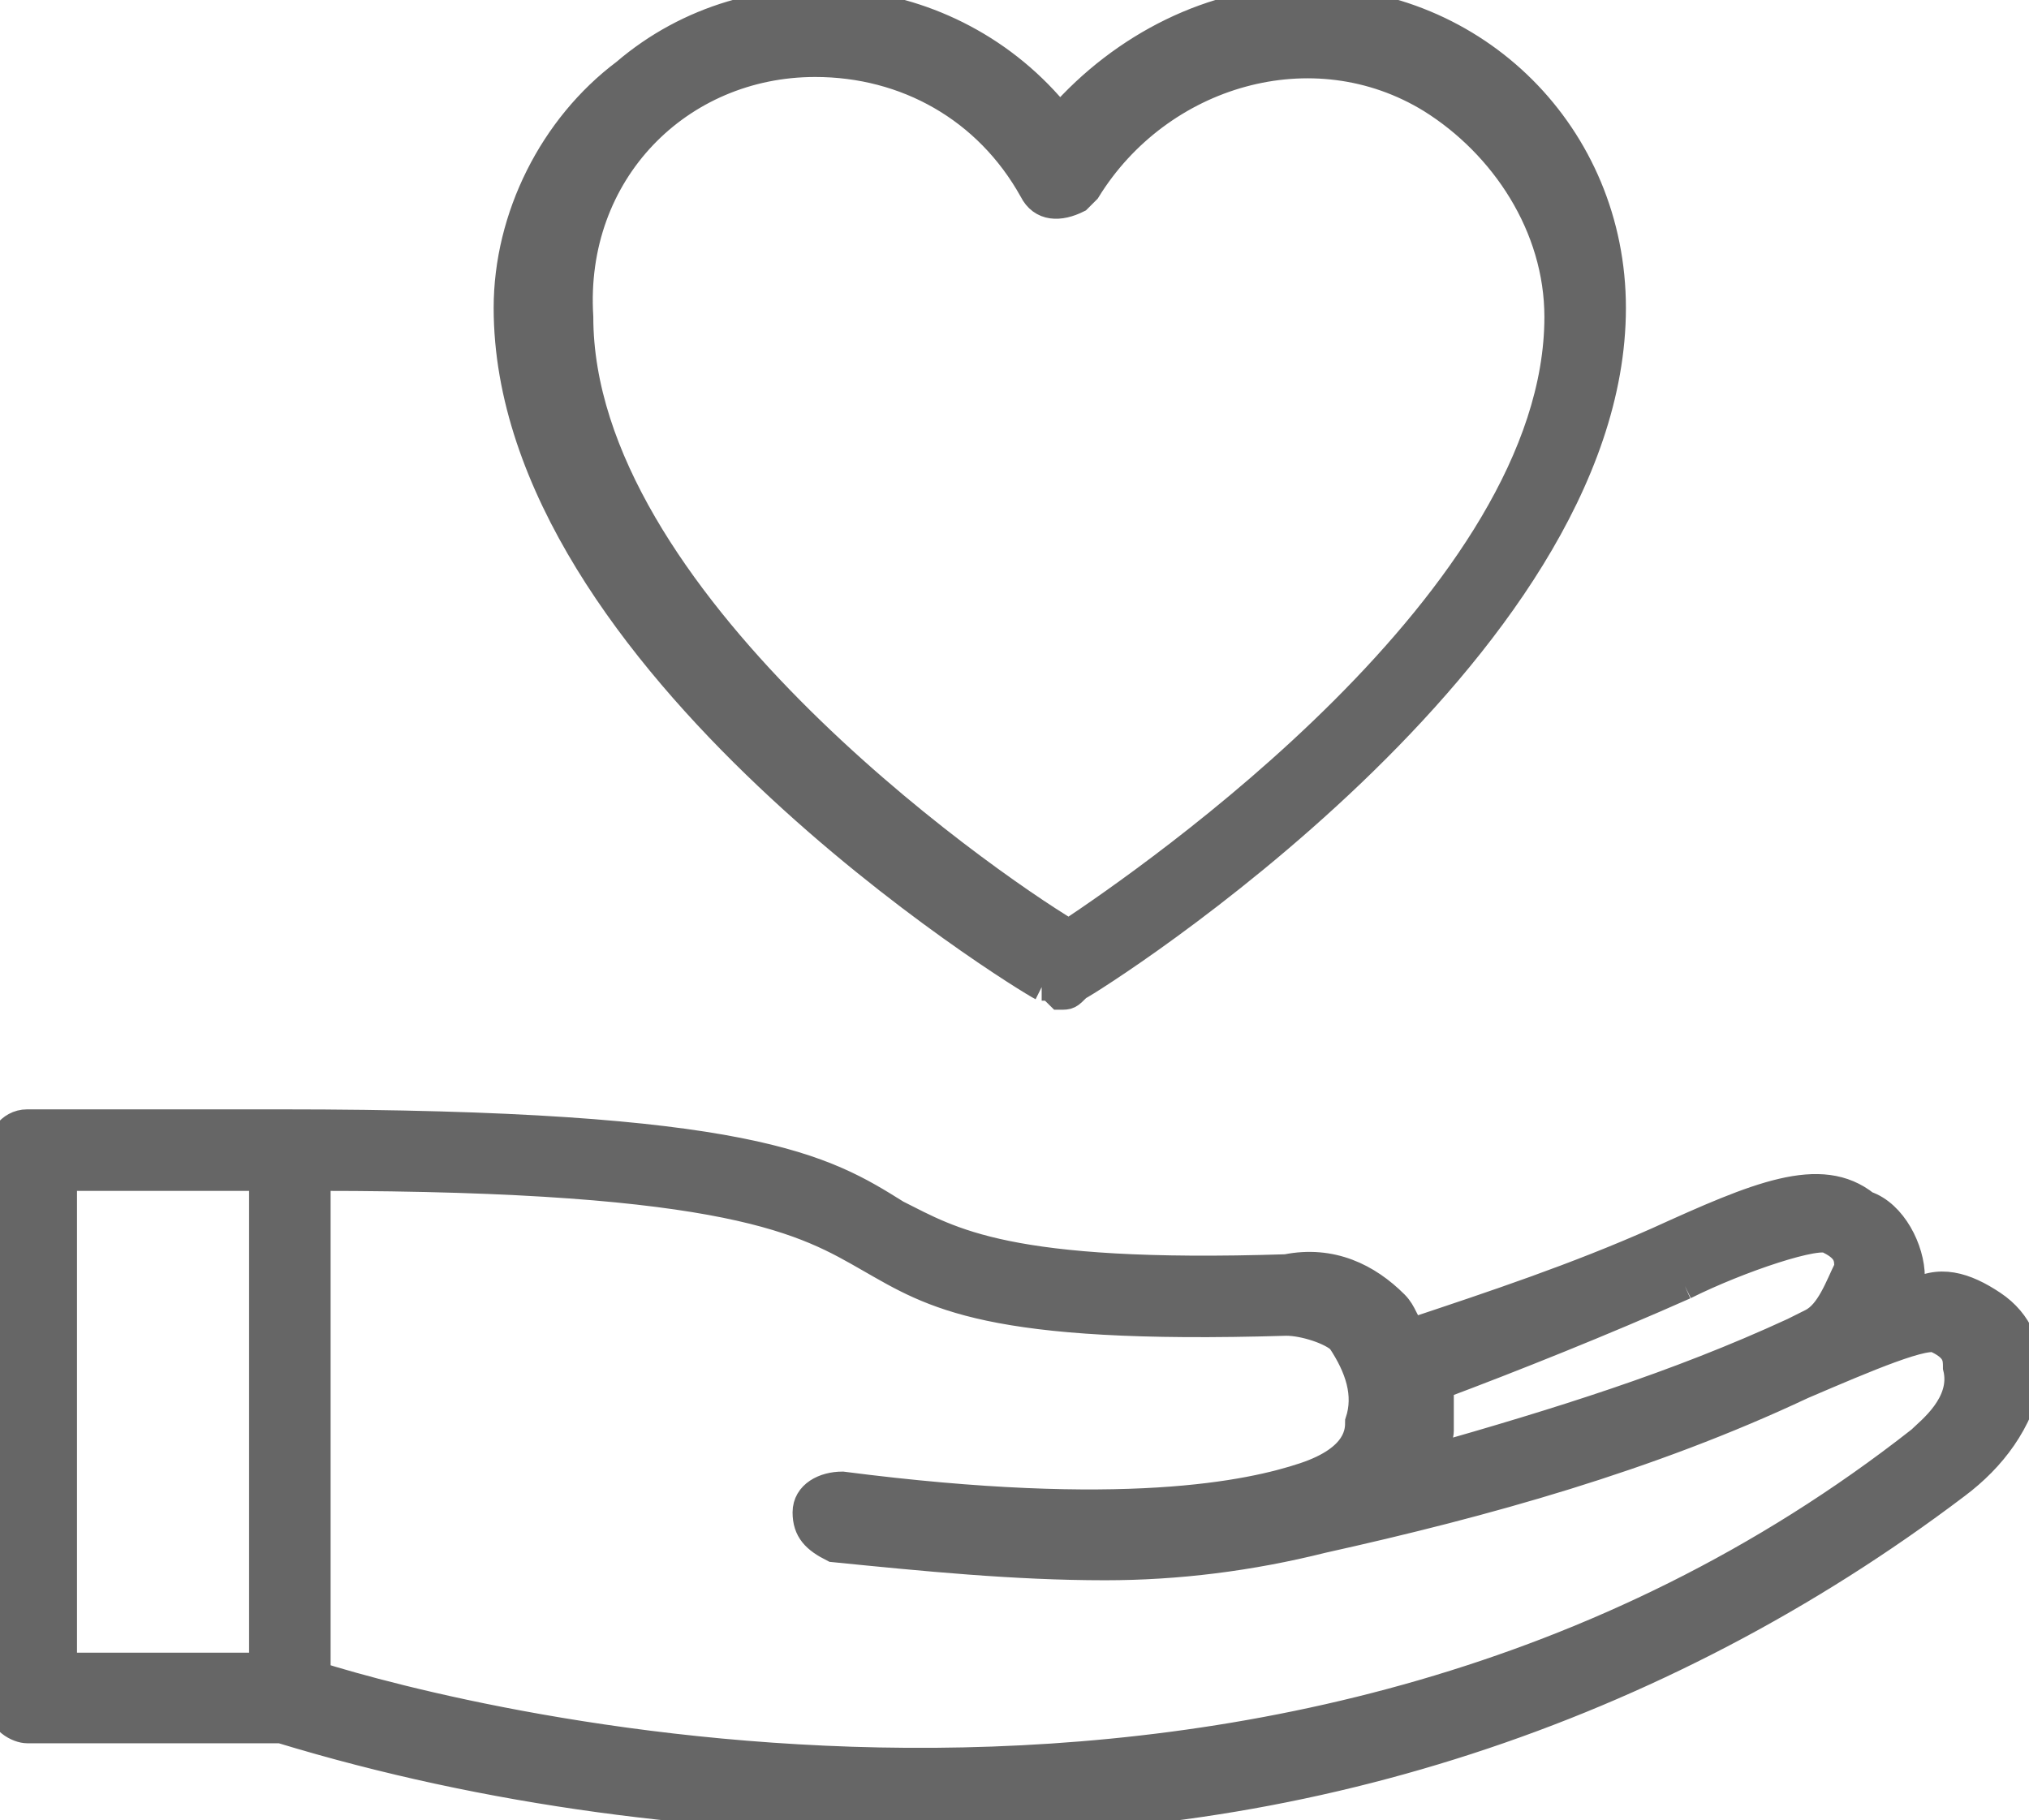 <?xml version="1.0" encoding="utf-8"?>
<!-- Generator: Adobe Illustrator 26.2.1, SVG Export Plug-In . SVG Version: 6.00 Build 0)  -->
<svg version="1.1" id="레이어_1" xmlns="http://www.w3.org/2000/svg" xmlns:xlink="http://www.w3.org/1999/xlink" x="0px"
	 y="0px" viewBox="0 0 22.4 20.1" style="enable-background:new 0 0 22.4 20.1;" xml:space="preserve">
<style type="text/css">
	.st0{clip-path:url(#SVGID_00000142178225317614810750000007324334490828342952_);}
	.st1{fill:#666666;stroke:#666666;stroke-width:0.3;}
</style>
<g id="ico-goto5" transform="translate(0 0)">
	<g>
		<defs>
			<rect id="SVGID_1_" width="22.4" height="20.1"/>
		</defs>
		<clipPath id="SVGID_00000165932179100855571530000001015205107176629401_">
			<use xlink:href="#SVGID_1_"  style="overflow:visible;"/>
		</clipPath>
		<g id="그룹_832" style="clip-path:url(#SVGID_00000165932179100855571530000001015205107176629401_);">
			<path id="패스_5610" class="st1" d="M22,14.4c-0.3-0.2-0.6-0.3-0.9-0.1c0-0.1,0-0.2,0-0.2c0-0.3-0.2-0.7-0.5-0.8
				c-0.5-0.4-1.2-0.1-2.3,0.4c-0.9,0.4-1.8,0.7-2.7,1c-0.1-0.1-0.1-0.2-0.2-0.3c-0.3-0.3-0.7-0.5-1.2-0.4c-3.1,0.1-3.7-0.3-4.3-0.6
				c-0.8-0.5-1.6-1-6.8-1H0.3c-0.2,0-0.3,0.2-0.3,0.3v6.1c0,0.2,0.2,0.3,0.3,0.3c0,0,0,0,0,0h2.8c2.3,0.7,4.7,1,7.1,1
				c4.1,0.1,8.1-1.2,11.4-3.7c0.4-0.3,0.7-0.7,0.8-1.2C22.4,14.9,22.3,14.6,22,14.4 M18.6,14.2c0.6-0.3,1.5-0.6,1.6-0.5
				c0.2,0.1,0.2,0.2,0.2,0.3c-0.1,0.2-0.2,0.5-0.4,0.6l-0.2,0.1c-1.3,0.6-2.6,1-4,1.4c0-0.1,0.1-0.2,0.1-0.3c0-0.2,0-0.3,0-0.5
				C16.7,15,17.7,14.6,18.6,14.2 M0.7,13h2.2v5.4H0.7V13z M21.2,15.9C14.2,21.4,5.1,19,3.5,18.5V13c4.6,0,5.4,0.5,6.1,0.9
				c0.7,0.4,1.3,0.8,4.6,0.7c0.2,0,0.5,0.1,0.6,0.2c0.2,0.3,0.3,0.6,0.2,0.9c0,0.1,0,0.4-0.6,0.6l0,0h0c-0.6,0.2-2,0.5-5.1,0.1
				c-0.2,0-0.4,0.1-0.4,0.3c0,0.2,0.1,0.3,0.3,0.4c1,0.1,2,0.2,3,0.2c0.8,0,1.6-0.1,2.4-0.3c1.8-0.4,3.6-0.9,5.3-1.7
				c0.7-0.3,1.4-0.6,1.5-0.5c0.2,0.1,0.2,0.2,0.2,0.3C21.7,15.5,21.3,15.8,21.2,15.9"/>
			<path id="패스_5611" class="st1" d="M11.5,10.9c0.1,0,0.1,0,0.2,0.1c0.1,0,0.1,0,0.2-0.1c0.2-0.1,5.9-3.7,5.9-7.5
				c0-1.9-1.5-3.4-3.4-3.4c-1,0-2,0.5-2.7,1.3c-1.2-1.5-3.4-1.7-4.8-0.5C6.1,1.4,5.6,2.4,5.6,3.4C5.6,7.3,11.3,10.8,11.5,10.9
				 M9,0.7c1,0,1.9,0.5,2.4,1.4c0.1,0.2,0.3,0.2,0.5,0.1c0,0,0.1-0.1,0.1-0.1c0.8-1.3,2.5-1.8,3.8-1c0.8,0.5,1.4,1.4,1.4,2.4
				c0,3.1-4.5,6.2-5.4,6.8c-1-0.6-5.4-3.7-5.4-6.8C6.3,1.9,7.5,0.7,9,0.7"/>
		</g>
	</g>
</g>
</svg>
